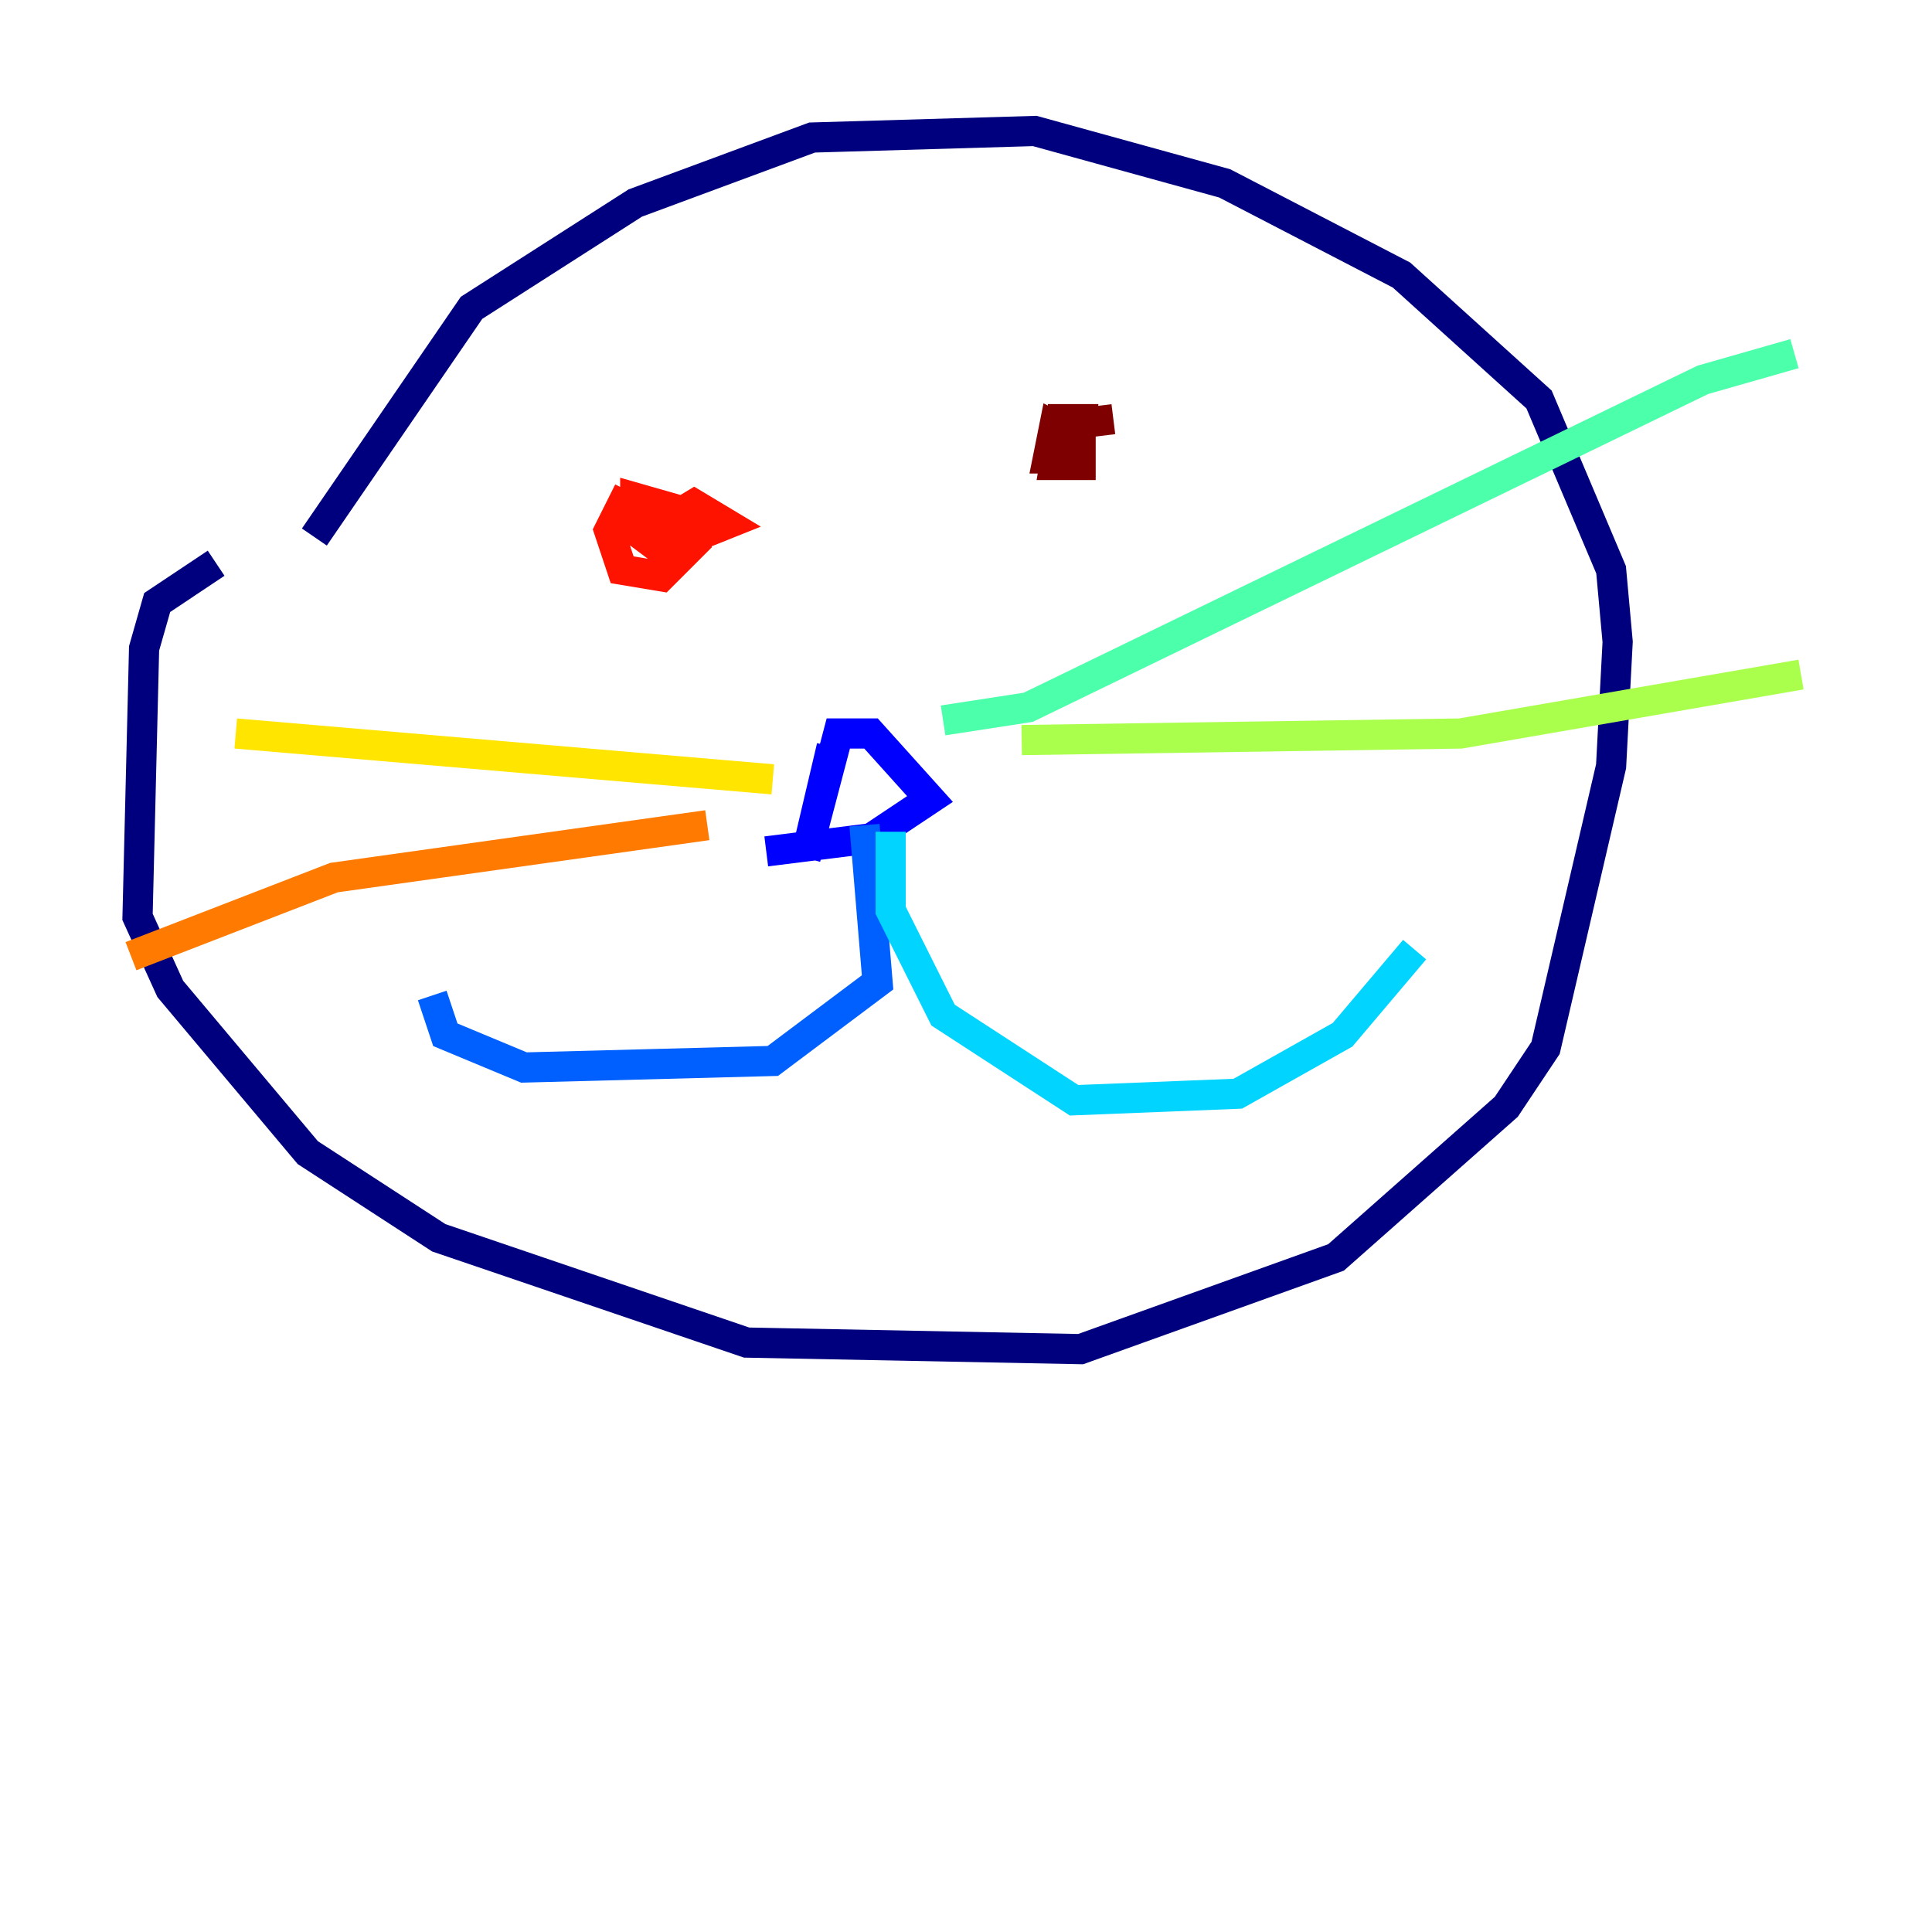 <?xml version="1.0" encoding="utf-8" ?>
<svg baseProfile="tiny" height="128" version="1.2" viewBox="0,0,128,128" width="128" xmlns="http://www.w3.org/2000/svg" xmlns:ev="http://www.w3.org/2001/xml-events" xmlns:xlink="http://www.w3.org/1999/xlink"><defs /><polyline fill="none" points="14.319,37.315 10.414,39.919 9.546,42.956 9.112,60.746 11.281,65.519 20.393,76.366 29.071,82.007 49.464,88.949 71.593,89.383 88.515,83.308 99.797,73.329 102.4,69.424 106.739,50.766 107.173,42.522 106.739,37.749 101.966,26.468 92.854,18.224 81.139,12.149 68.556,8.678 53.803,9.112 42.088,13.451 31.241,20.393 20.827,35.58" stroke="#00007f" stroke-width="2" /><polyline fill="none" points="55.105,49.464 53.37,56.841 55.539,48.597 57.709,48.597 61.614,52.936 57.709,55.539 50.766,56.407" stroke="#0000fe" stroke-width="2" /><polyline fill="none" points="57.275,54.671 58.142,65.085 51.2,70.291 34.712,70.725 29.505,68.556 28.637,65.953" stroke="#0060ff" stroke-width="2" /><polyline fill="none" points="59.01,55.105 59.01,60.312 62.481,67.254 71.159,72.895 82.007,72.461 88.949,68.556 93.722,62.915" stroke="#00d4ff" stroke-width="2" /><polyline fill="none" points="62.481,47.729 68.122,46.861 112.814,25.166 118.888,23.43" stroke="#4cffaa" stroke-width="2" /><polyline fill="none" points="67.688,49.031 96.759,48.597 119.322,44.691" stroke="#aaff4c" stroke-width="2" /><polyline fill="none" points="51.2,51.634 15.62,48.597" stroke="#ffe500" stroke-width="2" /><polyline fill="none" points="46.861,54.671 22.129,58.142 8.678,63.349" stroke="#ff7a00" stroke-width="2" /><polyline fill="none" points="41.654,32.542 40.352,35.146 41.22,37.749 43.824,38.183 45.993,36.014 45.125,33.844 42.088,32.976 42.088,35.146 43.824,36.447 48.163,34.712 45.993,33.41 43.824,34.712 43.824,36.014" stroke="#fe1200" stroke-width="2" /><polyline fill="none" points="73.763,27.77 70.291,28.203 69.858,30.807 71.593,30.807 71.593,29.071 69.858,28.203 69.424,30.373 71.159,30.373 71.593,27.77 69.424,27.77" stroke="#7f0000" stroke-width="2" /></svg>